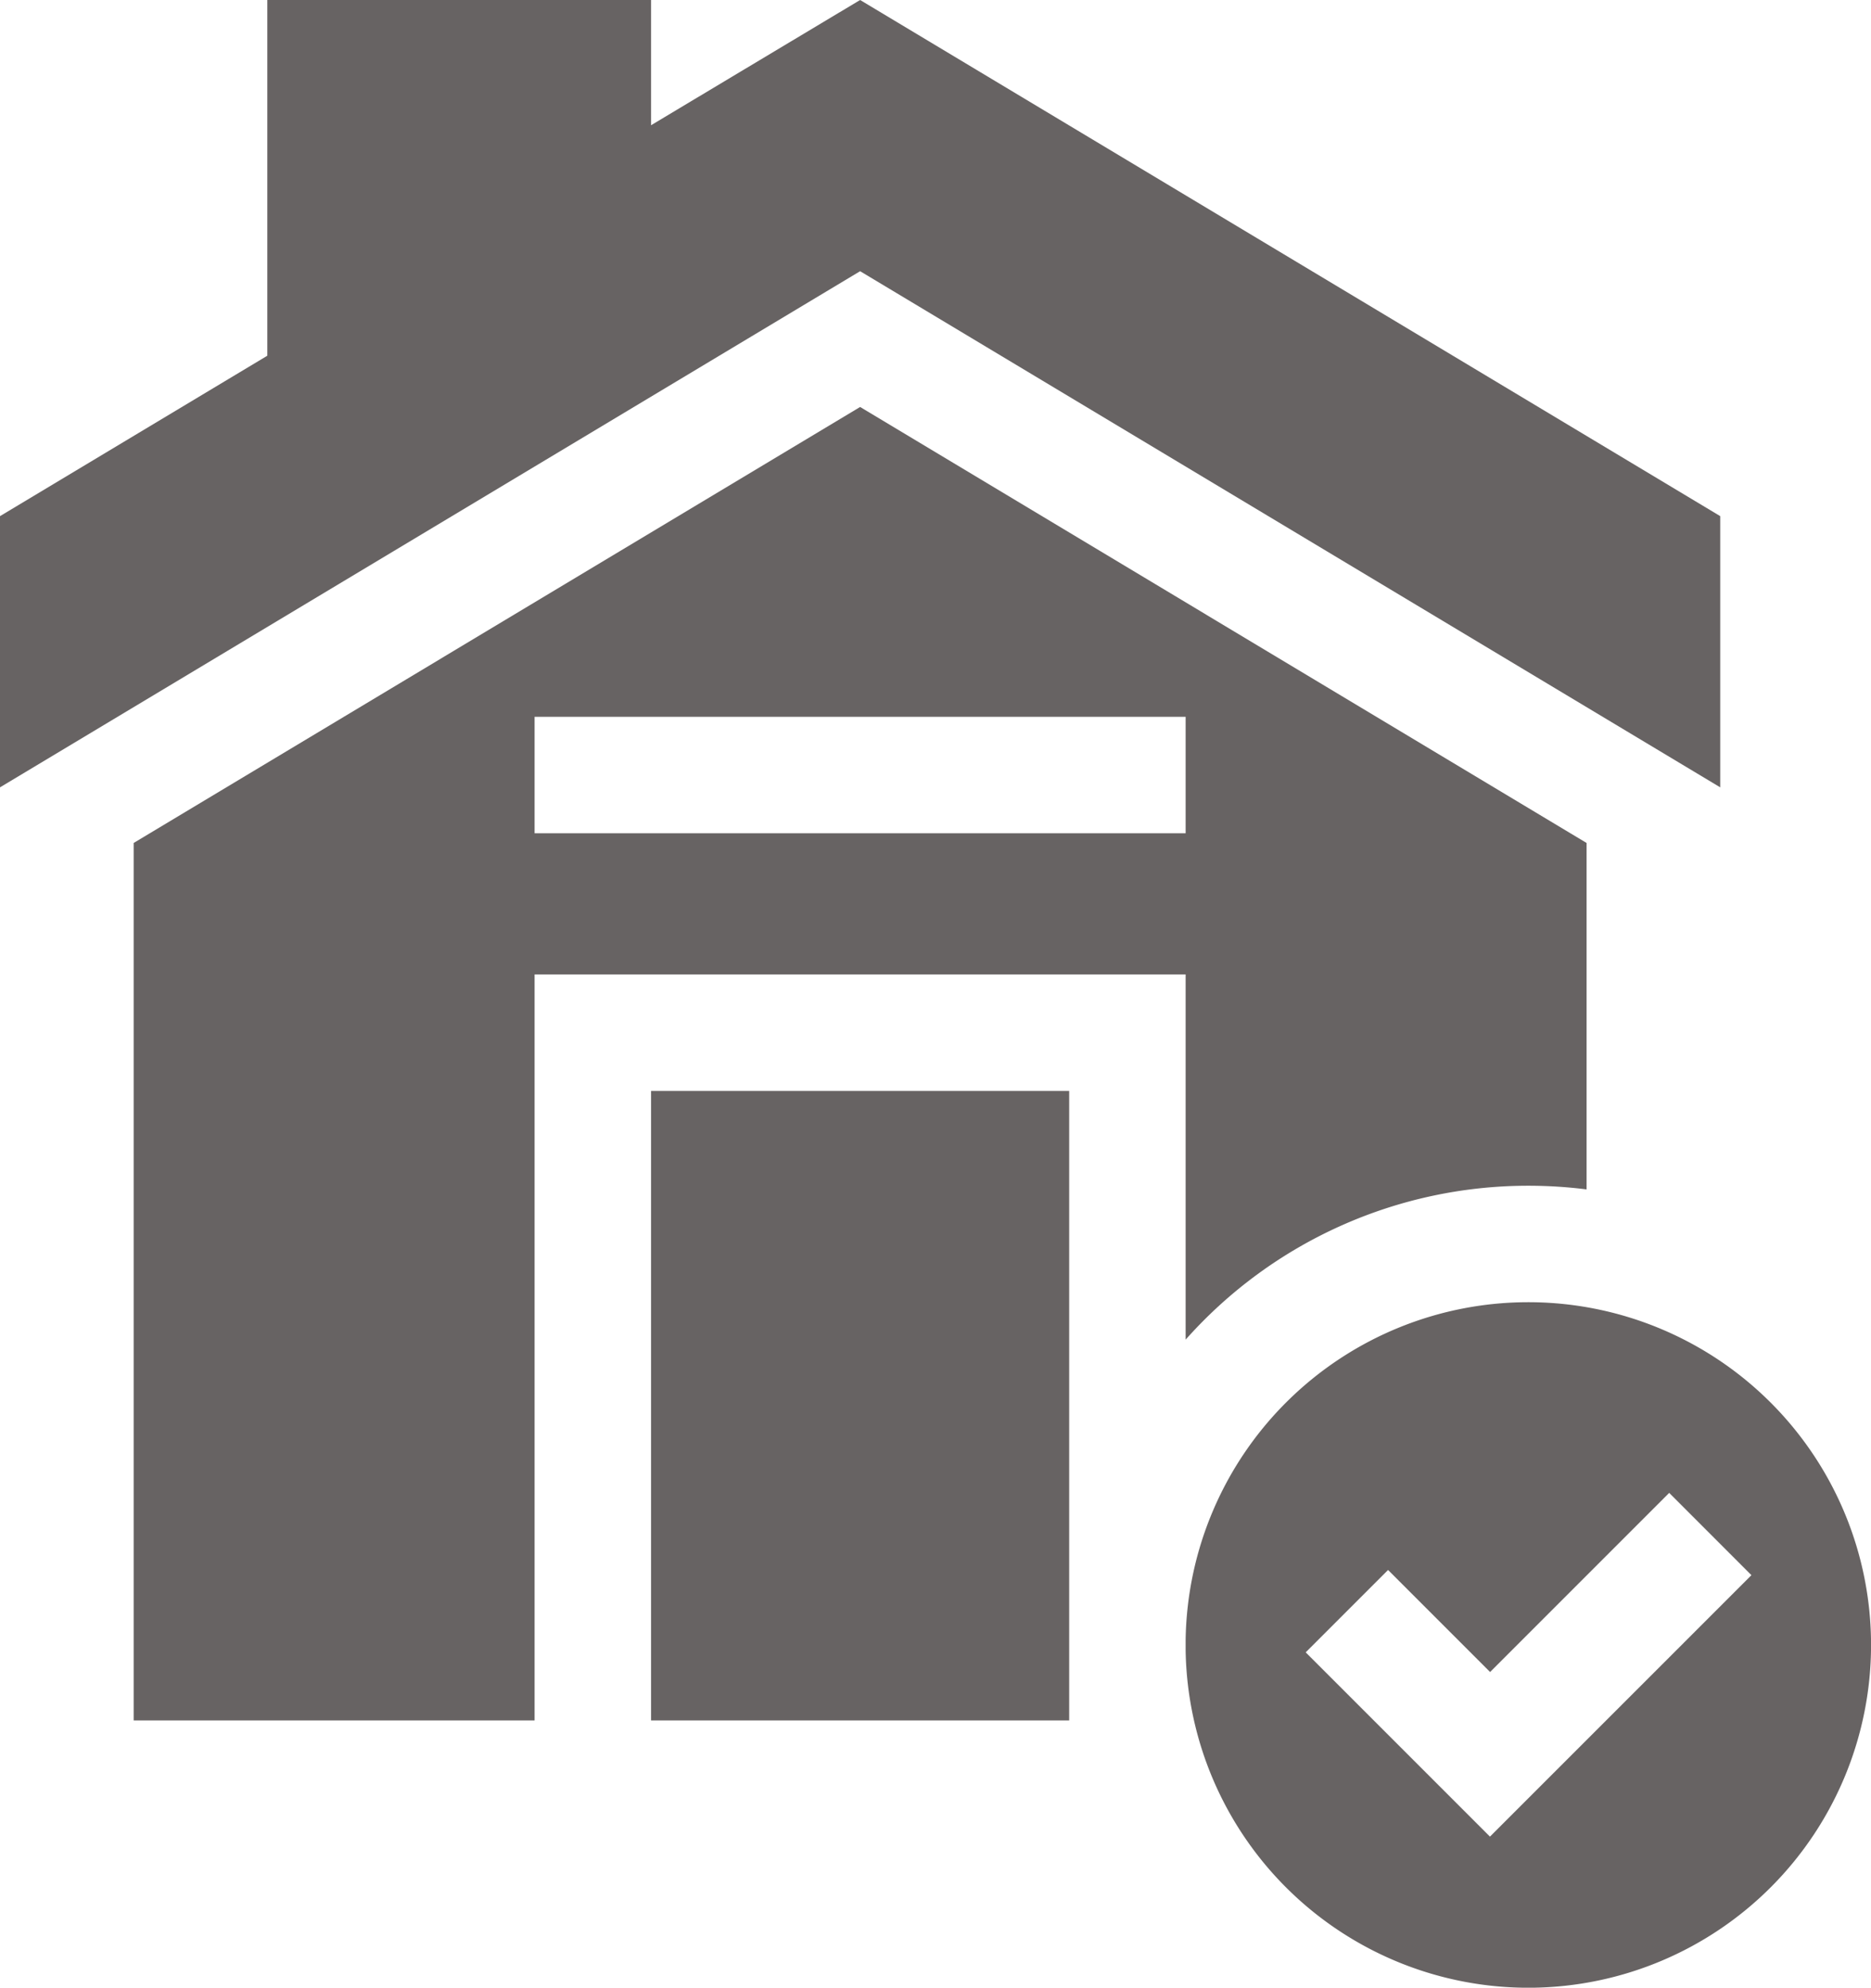 <svg xmlns="http://www.w3.org/2000/svg" width="40.343" height="42.854" viewBox="0 0 40.343 42.854"><defs><style>.a{fill:#676363;}</style></defs><rect class="a" width="9.016" height="13.572" transform="translate(14.038 23.52)"/><path class="a" d="M345.078,488.73v.232a7.39,7.39,0,1,0,0-.232Zm12.2-1.389-5.638,5.637-3.973-3.973,1.776-1.776,2.2,2.2,3.862-3.862Zm0,0" transform="translate(-319.513 -453.381)"/><path class="a" d="M134.546,235.737l18.546,11.128v-5.847L134.546,229.89l-4.508,2.7v-2.7h-8.274v7.669L116,241.018v5.847Zm0,0" transform="translate(-116 -229.89)"/><path class="a" d="M150.469,320.757h14.038v7.873a9.878,9.878,0,0,1,7.388-3.318,9.993,9.993,0,0,1,1.257.079v-7.469l-15.664-9.4-15.664,9.4V336.84h8.645Zm0-5.555h14.038v2.511H150.469Zm0,0" transform="translate(-138.942 -299.748)"/></svg>